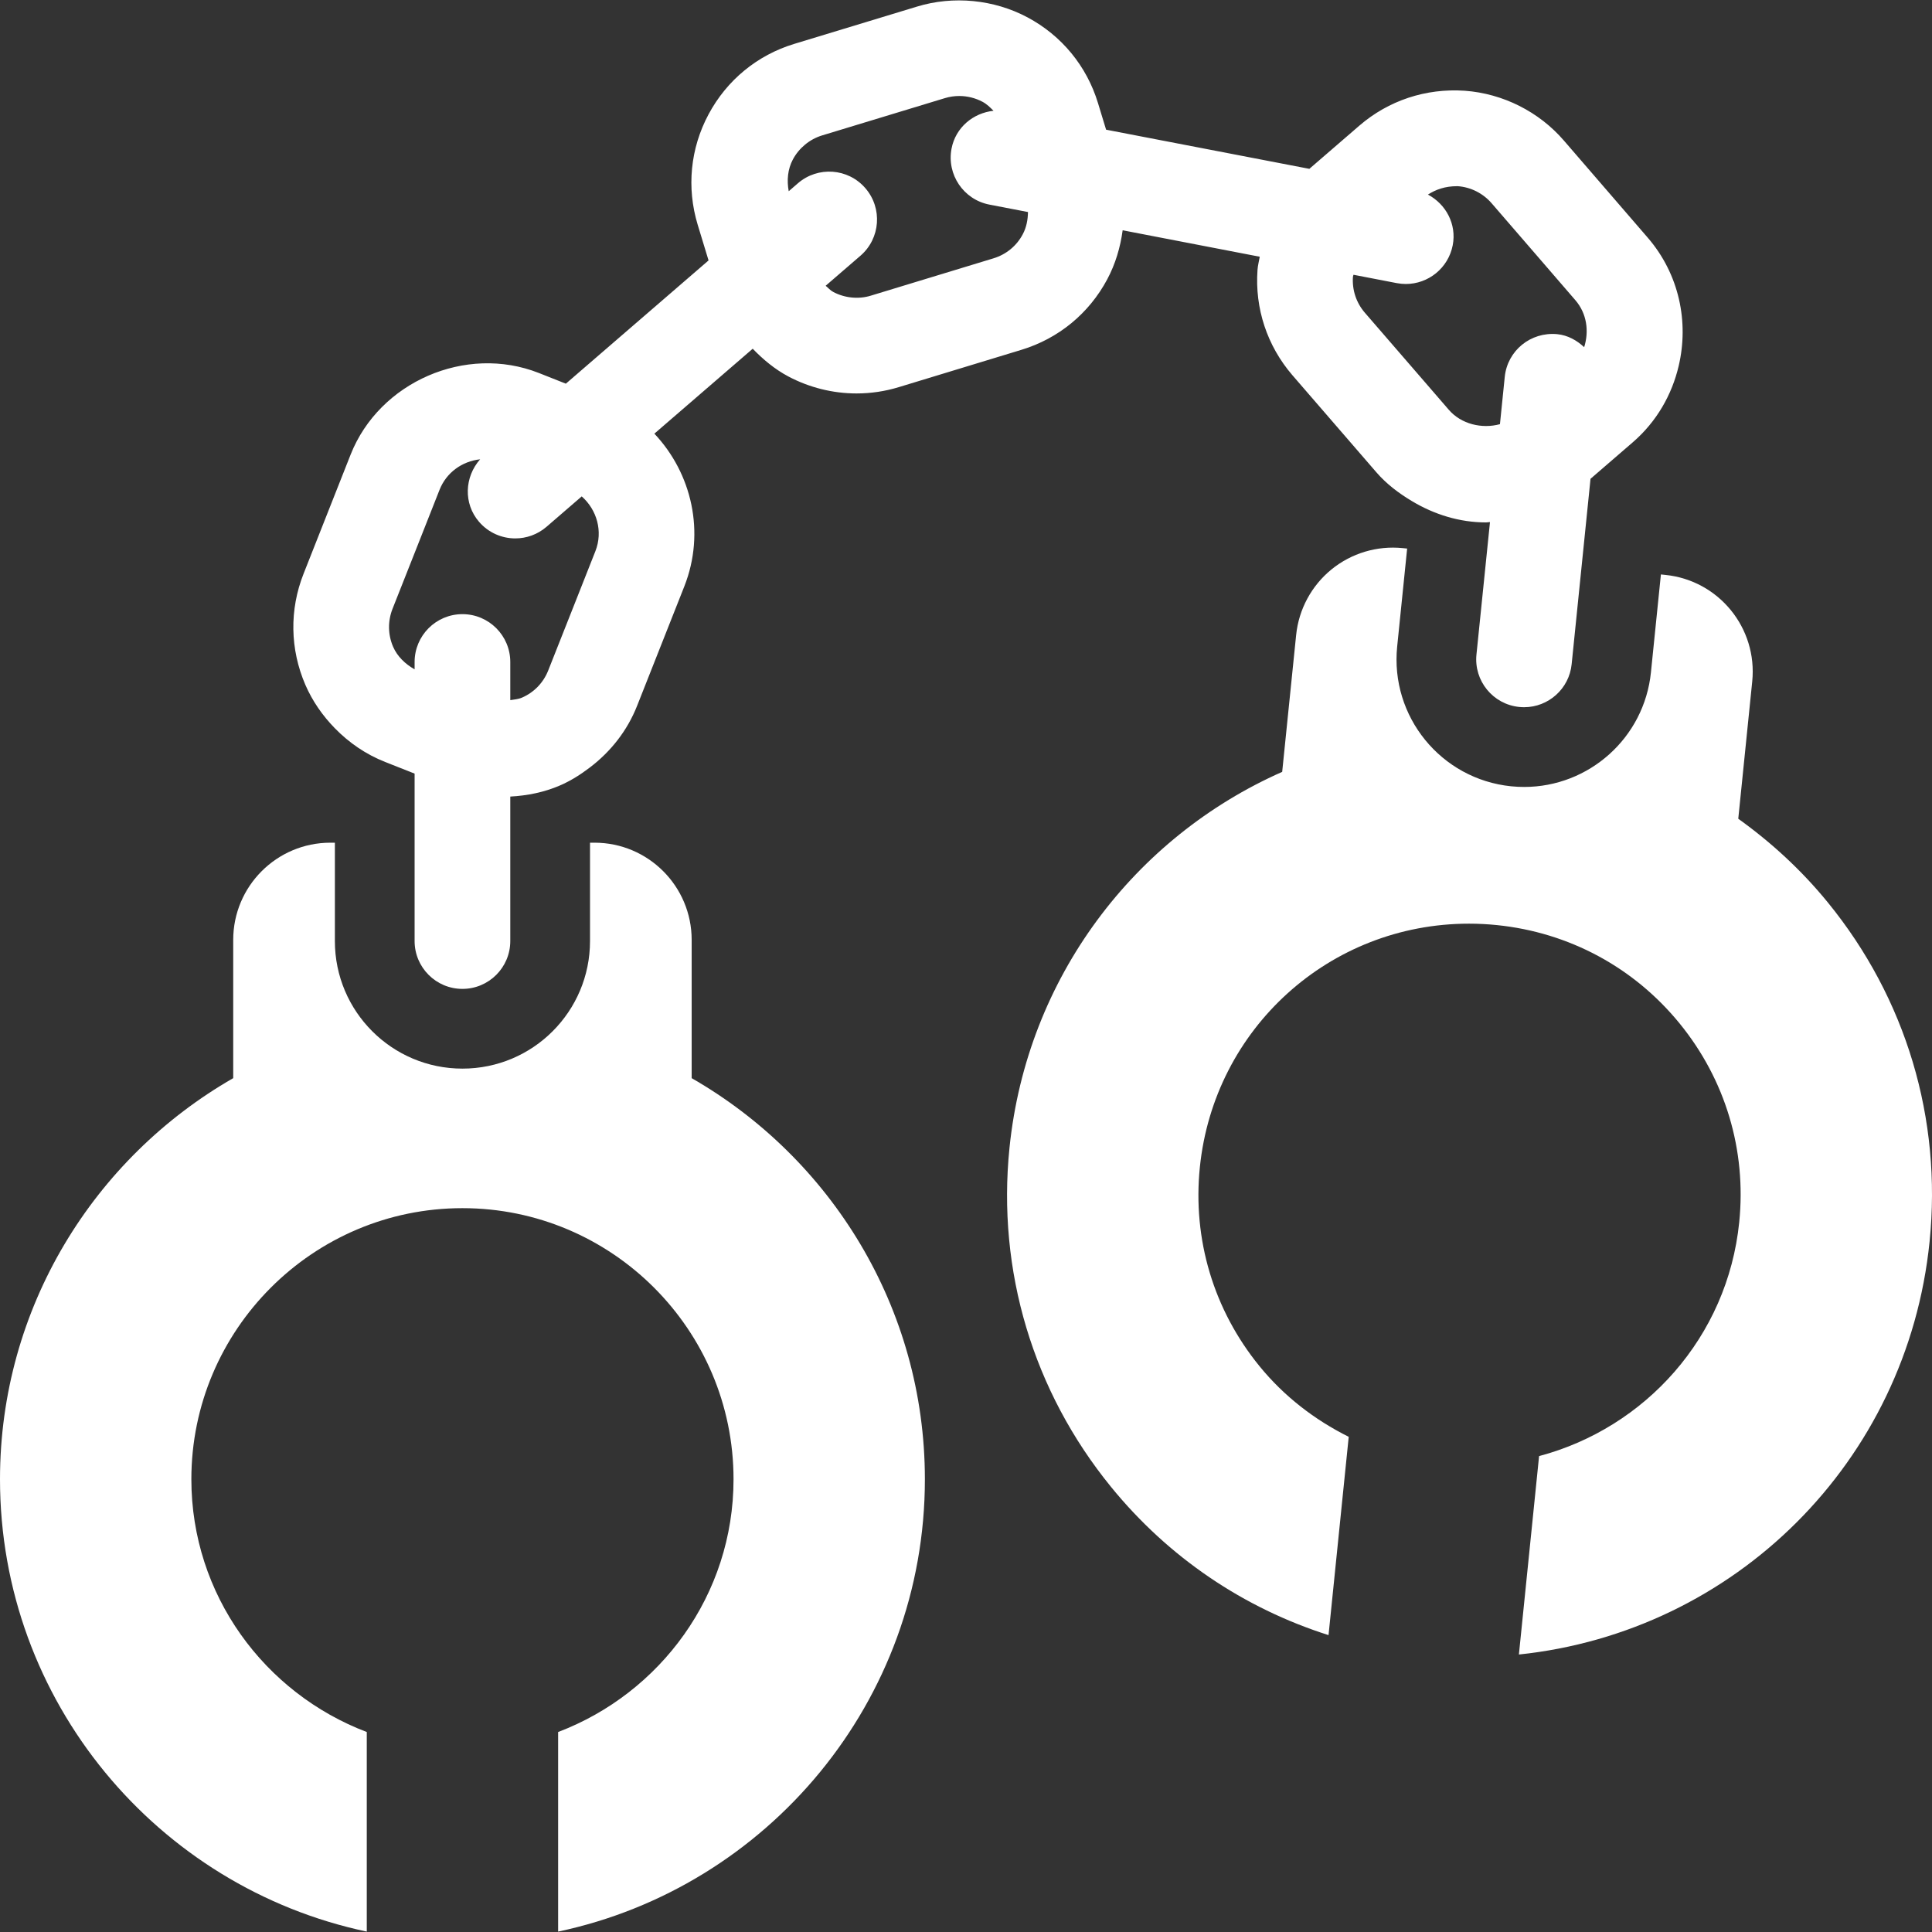 <svg fill="#fff" version="1.1" id="Capa_1" xmlns="http://www.w3.org/2000/svg" xmlns:xlink="http://www.w3.org/1999/xlink"
   viewBox="0 0 478.07 478.07" xml:space="preserve">
   <rect x="0" y="0" width="478.07" height="478.07" fill="#333333" stroke="none"/>
   <g id="SVGRepo_bgCarrier" stroke-width="0"></g>
   <g id="SVGRepo_tracerCarrier" stroke-linecap="round" stroke-linejoin="round"></g>
   <g id="SVGRepo_iconCarrier">
      <g>
         <path
            d="M171.152,266.787v-34.211c0-13.287-10.773-24.053-24.045-24.053h-1.109v24.338c0,17.433-14.134,31.567-31.567,31.567 c-17.433,0-31.566-14.134-31.566-31.567v-24.338h-1.11c-13.271,0-24.046,10.766-24.046,24.053v34.211 C23.291,286.54,0,323.585,0,366.035c0,54.981,38.98,100.997,90.756,111.934v-49.385c-25.295-9.61-43.404-33.925-43.404-62.548 c0-36.985,30.086-67.08,67.079-67.08c36.992,0,67.08,30.095,67.08,67.08c0,28.624-18.111,52.938-43.404,62.548v49.385 c51.773-10.936,90.755-56.953,90.755-111.934C228.861,323.585,205.571,286.54,171.152,266.787z">
         </path>
         <path
            d="M452.328,223.352c-6.521-8.008-14.027-14.898-22.197-20.755l3.454-33.971c1.34-13.217-8.277-25.025-21.486-26.365 l-1.111-0.117l-2.466,24.215c-1.649,16.254-15.366,28.37-31.366,28.37c-1.063,0-2.144-0.054-3.237-0.163 c-17.339-1.765-29.963-17.263-28.19-34.604l2.466-24.222l-1.095-0.109c-6.351-0.647-12.7,1.257-17.648,5.288 c-4.933,4.031-8.077,9.865-8.724,16.208l-3.454,33.872c-36.483,16.137-63.18,50.834-67.48,93.044 c-3.097,30.41,5.827,60.212,25.14,83.904c14.212,17.449,32.832,29.995,53.81,36.66l4.994-49.068 c-8.416-4.193-16-10.011-22.103-17.51c-11.314-13.888-16.554-31.35-14.735-49.185c3.499-34.365,32.139-60.284,66.601-60.284 c2.298,0,4.595,0.117,6.921,0.355c17.834,1.818,33.895,10.466,45.209,24.354c11.314,13.888,16.554,31.35,14.735,49.185 c-2.898,28.423-23.244,50.879-49.523,57.854l-4.994,49.099c53.33-5.571,96.072-47.597,101.622-102.152 C480.564,276.844,471.641,247.041,452.328,223.352z">
         </path>
         <path
            d="M82.864,180.209c3.483,3.567,7.659,6.451,12.438,8.338l7.291,2.882v41.432c0,6.536,5.301,11.837,11.837,11.837 c6.534,0,11.838-5.302,11.838-11.837V197.11c4.237-0.232,8.384-1.056,12.3-2.753c2.712-1.171,5.148-2.735,7.43-4.476 c5.147-3.916,9.232-9.087,11.667-15.268l11.669-29.517c5.271-13.364,1.85-27.977-7.414-37.788l24.339-21.016 c2.589,2.682,5.471,5.078,8.784,6.844c5.195,2.759,11.037,4.222,16.894,4.222c3.545,0,7.061-0.524,10.45-1.557l30.365-9.239 c9.171-2.791,16.708-8.98,21.225-17.433c2.051-3.838,3.252-7.953,3.823-12.147l33.925,6.544c-0.185,1.078-0.478,2.127-0.555,3.237 c-0.693,9.547,2.373,18.804,8.631,26.079l20.763,24.006c2.528,2.928,5.579,5.218,8.832,7.16c5.502,3.299,11.761,5.264,18.326,5.264 c0.323,0,0.633-0.077,0.972-0.085l-3.346,32.77c-0.662,6.504,4.069,12.316,10.575,12.979c0.415,0.038,0.816,0.062,1.217,0.062 c5.996,0,11.145-4.54,11.761-10.635l4.67-45.887l10.466-9.039c5.919-5.117,9.681-11.784,11.346-18.874 c2.559-10.835,0.169-22.689-7.646-31.746l-20.732-24.007c-6.164-7.167-15.12-11.667-24.538-12.354 c-9.664-0.663-18.895,2.427-26.095,8.632l-12.377,10.69l-50.295-9.688l-2.004-6.582c-2.789-9.171-8.986-16.7-17.447-21.216 c-8.324-4.44-18.374-5.395-27.314-2.668l-30.395,9.233c-9.156,2.781-16.693,8.977-21.209,17.433 c-4.518,8.438-5.473,18.149-2.682,27.344l2.682,8.809L140.018,94.94l-6.69-2.65c-18.064-7.114-39.443,2.204-46.564,20.19 l-11.651,29.502c-3.516,8.902-3.36,18.65,0.446,27.475C77.33,173.534,79.843,177.119,82.864,180.209z M360.555,46.071 c0.062,0,0.108,0,0.17,0c3.206,0.232,6.242,1.758,8.354,4.2l11.159,12.91l9.587,11.105c2.868,3.323,3.406,7.715,2.173,11.623 c-1.802-1.681-4.023-2.953-6.673-3.221c-6.567-0.617-12.316,4.069-12.978,10.573l-1.188,11.699c-4.47,1.217-9.603,0-12.685-3.592 l-6.058-7.013l-14.69-16.978c-2.142-2.481-3.174-5.641-2.943-8.9c0.016-0.171,0.107-0.317,0.139-0.486l10.696,2.066 c0.756,0.146,1.511,0.215,2.251,0.215c5.565,0,10.512-3.938,11.607-9.595c1-5.217-1.681-10.149-6.135-12.531 C355.299,46.905,357.549,46.071,360.555,46.071z M196.199,39.452c1.525-2.844,4.162-5.01,7.229-5.942l30.396-9.232 c1.141-0.347,2.344-0.524,3.545-0.524c2.004,0,3.993,0.5,5.75,1.433c1.064,0.562,1.896,1.403,2.728,2.227 c-5.04,0.539-9.388,4.13-10.39,9.356c-1.232,6.419,2.96,12.631,9.389,13.864l9.525,1.834c-0.032,1.903-0.371,3.783-1.295,5.51 c-1.525,2.882-4.1,4.986-7.229,5.942l-30.365,9.24c-3.005,0.933-6.458,0.601-9.309-0.925c-0.725-0.377-1.233-1.008-1.866-1.524 l8.616-7.437c4.948-4.278,5.488-11.754,1.219-16.701c-4.285-4.972-11.762-5.488-16.694-1.227l-2.28,1.973 C194.674,44.63,194.904,41.887,196.199,39.452z M97.121,150.676l6.488-16.408l5.164-13.086c1.695-4.261,5.564-7.036,10.034-7.528 c-3.868,4.369-4.177,10.935-0.262,15.474c2.344,2.713,5.641,4.101,8.956,4.101c2.742,0,5.502-0.949,7.736-2.875l8.71-7.522 c3.745,3.307,5.317,8.662,3.376,13.572l-5.058,12.801l-6.611,16.708c-1.203,3.037-3.516,5.427-6.489,6.713 c-0.925,0.401-1.911,0.462-2.897,0.624v-9.44c0-6.536-5.304-11.838-11.838-11.838c-6.536,0-11.837,5.302-11.837,11.838v1.818 c-2.297-1.302-4.269-3.166-5.318-5.579C95.98,157.042,95.935,153.713,97.121,150.676z">
         </path>
      </g>
   </g>
</svg>